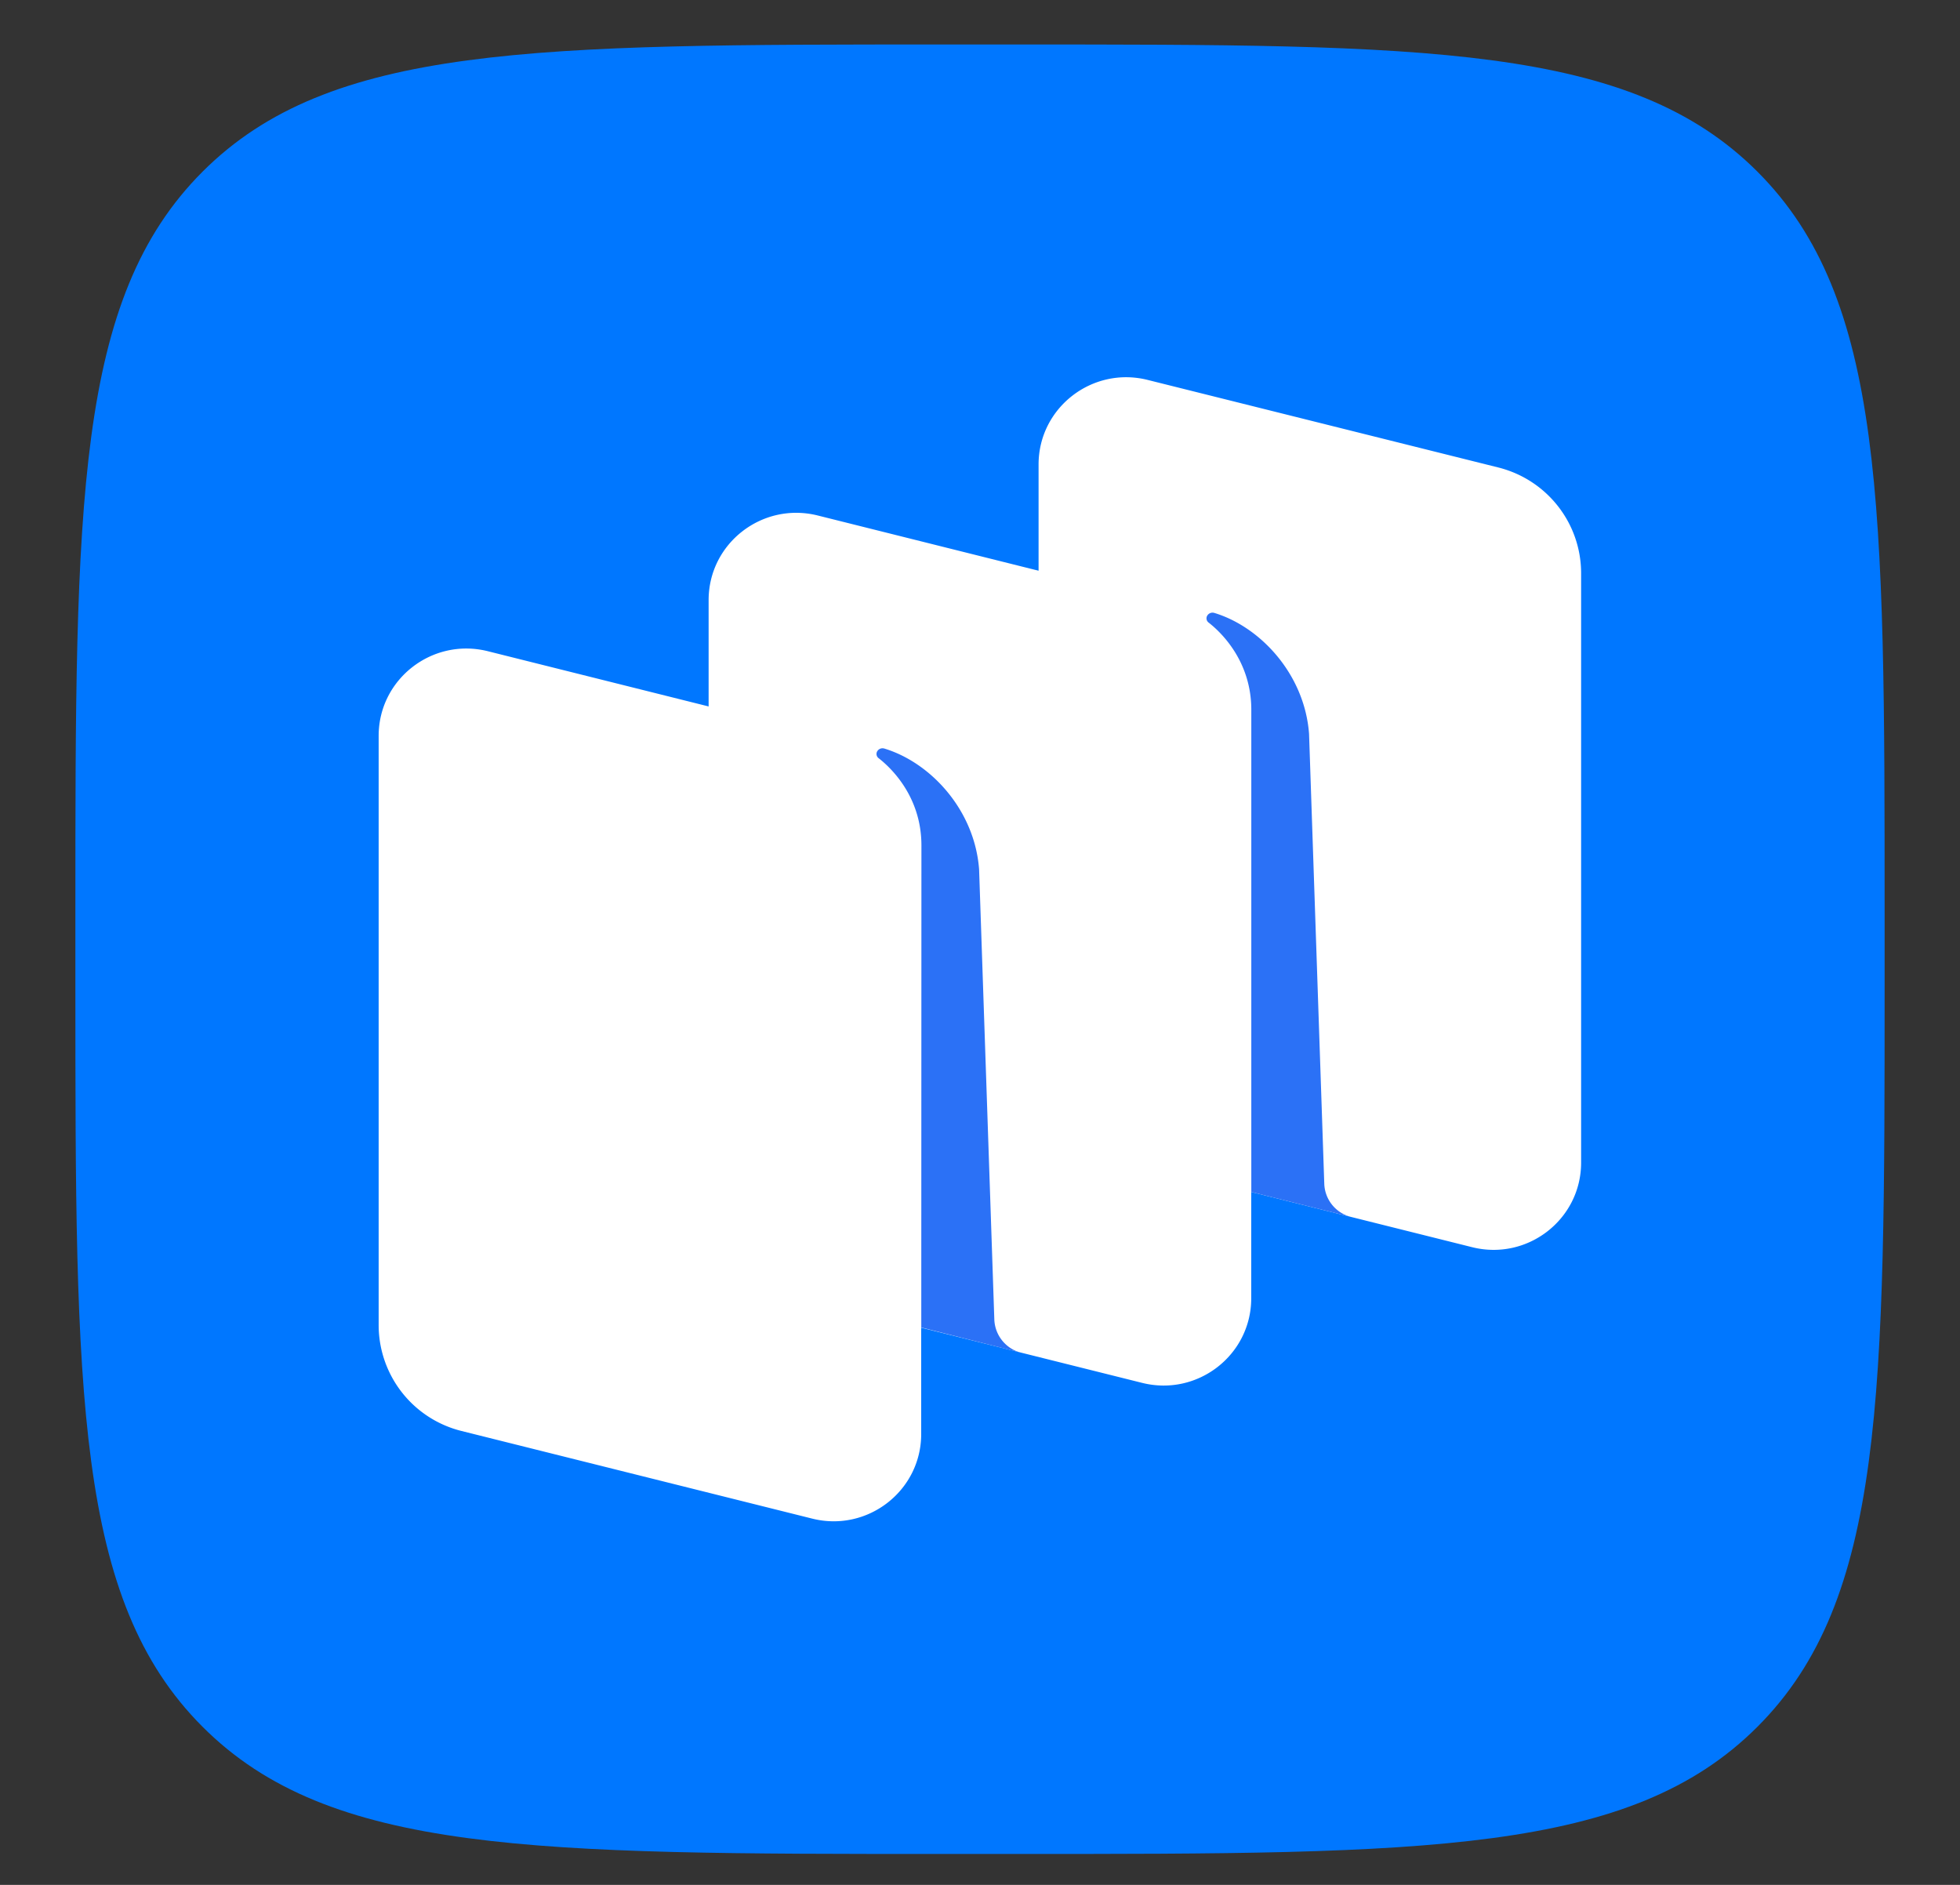 <svg width="26" height="25" fill="none" xmlns="http://www.w3.org/2000/svg"><rect width="100%" height="100%" fill="#333333" stroke="none"/><g clip-path="url(#a)"><path fill-rule="evenodd" clip-rule="evenodd" d="M12.52 24.59c-5.43 0-8.146 0-9.833-1.687C1 21.216 1 18.501 1 13.07v-.96c0-5.43 0-8.146 1.687-9.833C4.374.59 7.09.59 12.52.59h.96c5.43 0 8.146 0 9.833 1.687C25 3.964 25 6.68 25 12.11v.96c0 5.43 0 8.146-1.687 9.833-1.687 1.687-4.402 1.687-9.833 1.687h-.96z" fill="#07F"/><path d="M14.877 15.38a1.448 1.448 0 0 1-1.1-1.403V6.161c0-.753.712-1.306 1.447-1.122l4.65 1.161c.648.162 1.1.74 1.1 1.404v7.816c0 .753-.711 1.306-1.446 1.122l-4.65-1.162zM6.123 18.98a1.448 1.448 0 0 1-1.1-1.404V9.76c0-.753.712-1.306 1.447-1.123L11.12 9.8c.647.162 1.1.74 1.1 1.404v7.816c0 .753-.712 1.306-1.446 1.122L6.123 18.98z" fill="#fff"/><path d="M10.5 17.18a1.448 1.448 0 0 1-1.1-1.403V7.96c0-.754.712-1.306 1.447-1.123L15.498 8c.647.162 1.1.74 1.1 1.403v7.816c0 .754-.712 1.306-1.446 1.123L10.5 17.18z" fill="#fff"/><path d="M13.546 17.942a.473.473 0 0 1-.356-.442l-.202-5.969c-.059-.79-.645-1.418-1.258-1.603a.082.082 0 0 0-.091.033.07.07 0 0 0 .016.095c.151.117.568.499.568 1.158l-.002 6.393 1.325.335zM17.923 16.141a.47.47 0 0 1-.356-.44l-.202-5.968c-.059-.79-.645-1.419-1.258-1.604a.082.082 0 0 0-.091.034.07.07 0 0 0 .016.094c.151.117.567.5.567 1.158v6.395l1.324.331z" fill="#2B71F6"/></g><defs><clipPath id="a"><path fill="#fff" transform="translate(.5 .59)" d="M0 0h25v24H0z"/></clipPath></defs></svg>